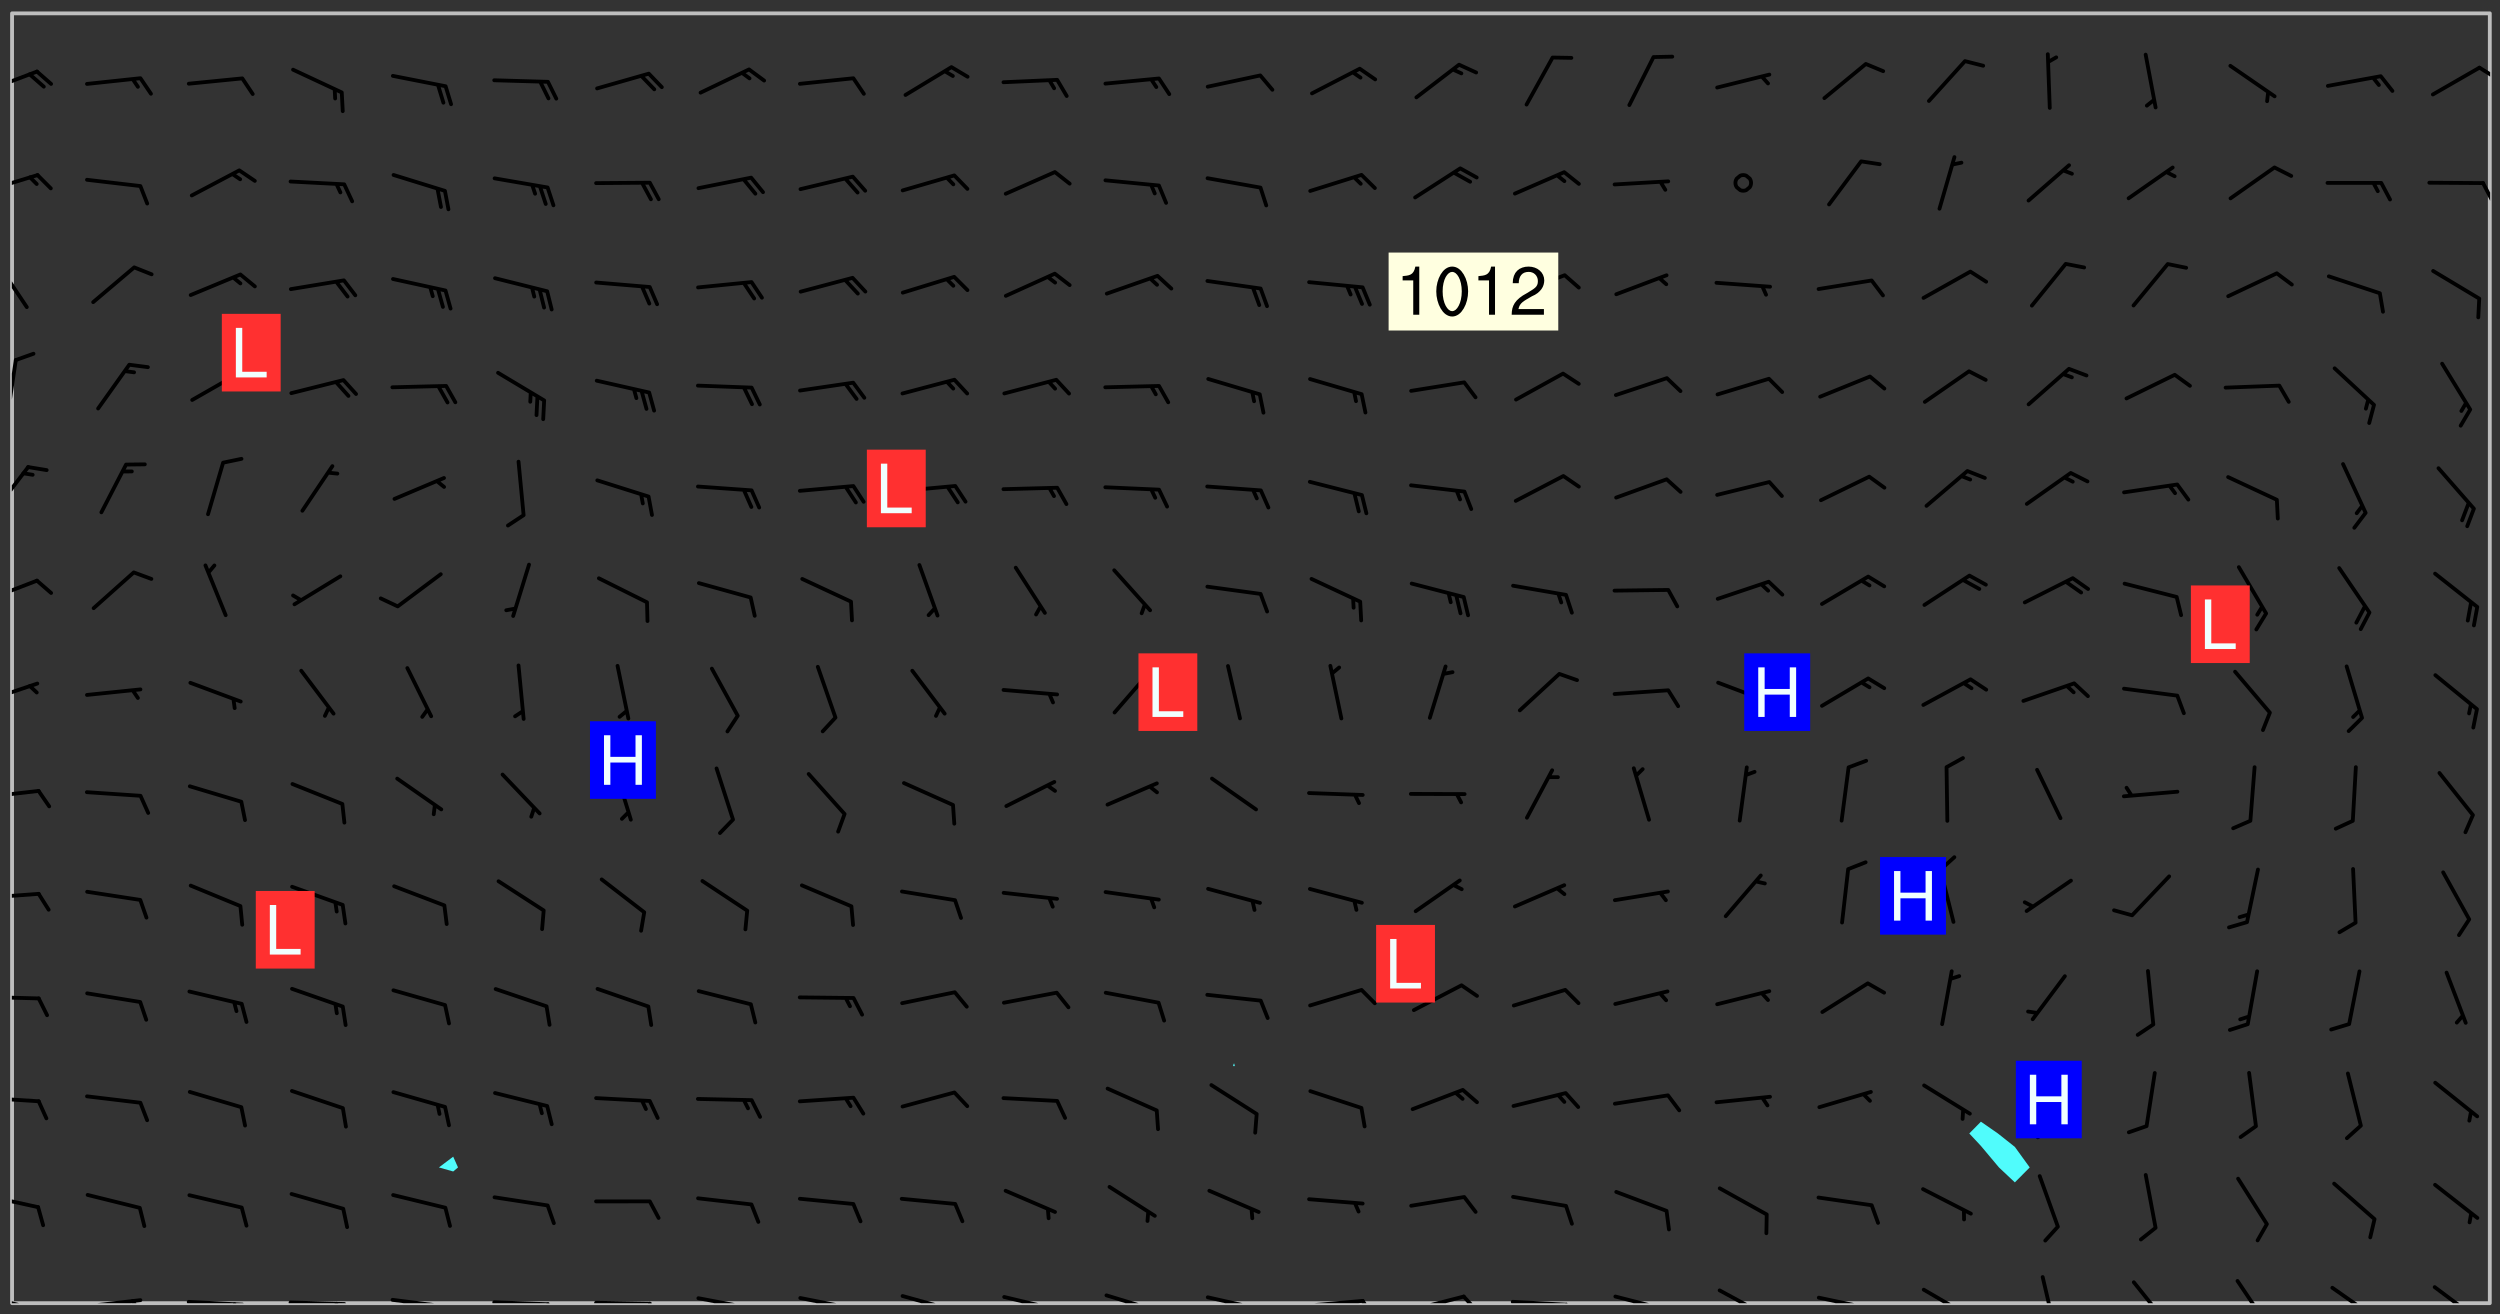 <svg xmlns="http://www.w3.org/2000/svg" role="img" xmlns:xlink="http://www.w3.org/1999/xlink" viewBox="142.45 309.95 326.84 171.84"><rect x="142.45" y="309.95" width="326.84" height="171.84" fill="#333333" stroke="none"/><defs><clipPath id="a"><path d="M144 311.672h1v168.656h-1zm0 0"/></clipPath><clipPath id="b"><path d="M144 311.672h324v168.656H144zm0 0"/></clipPath><clipPath id="c"><path d="M467 311.672h1v168.656h-1zm0 0"/></clipPath><clipPath id="d"><path d="M144 479h4v1.328h-4zm0 0"/></clipPath><clipPath id="e"><path d="M146 480h1v.328h-1zm0 0"/></clipPath><clipPath id="f"><path d="M153 479h9v1.328h-9zm0 0"/></clipPath><clipPath id="g"><path d="M159 479h2v1.328h-2zm0 0"/></clipPath><clipPath id="h"><path d="M166 479h9v1.328h-9zm0 0"/></clipPath><clipPath id="i"><path d="M172 480h2v.328h-2zm0 0"/></clipPath><clipPath id="j"><path d="M180 479h8v1.328h-8zm0 0"/></clipPath><clipPath id="k"><path d="M186 480h2v.328h-2zm0 0"/></clipPath><clipPath id="l"><path d="M193 479h8v1.328h-8zm0 0"/></clipPath><clipPath id="m"><path d="M200 480h2v.328h-2zm0 0"/></clipPath><clipPath id="n"><path d="M206 479h9v1.328h-9zm0 0"/></clipPath><clipPath id="o"><path d="M213 480h3v.328h-3zm0 0"/></clipPath><clipPath id="p"><path d="M220 480h8v.328h-8zm0 0"/></clipPath><clipPath id="q"><path d="M227 480h2v.328h-2zm0 0"/></clipPath><clipPath id="r"><path d="M233 479h8v1.328h-8zm0 0"/></clipPath><clipPath id="s"><path d="M239 480h2v.328h-2zm0 0"/></clipPath><clipPath id="t"><path d="M246 479h9v1.328h-9zm0 0"/></clipPath><clipPath id="u"><path d="M252 480h2v.328h-2zm0 0"/></clipPath><clipPath id="v"><path d="M260 479h8v1.328h-8zm0 0"/></clipPath><clipPath id="w"><path d="M265 480h2v.328h-2zm0 0"/></clipPath><clipPath id="x"><path d="M273 479h8v1.328h-8zm0 0"/></clipPath><clipPath id="y"><path d="M279 480h2v.328h-2zm0 0"/></clipPath><clipPath id="z"><path d="M286 479h9v1.328h-9zm0 0"/></clipPath><clipPath id="A"><path d="M292 480h2v.328h-2zm0 0"/></clipPath><clipPath id="B"><path d="M300 479h8v1.328h-8zm0 0"/></clipPath><clipPath id="C"><path d="M305 480h2v.328h-2zm0 0"/></clipPath><clipPath id="D"><path d="M313 479h8v1.328h-8zm0 0"/></clipPath><clipPath id="E"><path d="M320 479h3v1.328h-3zm0 0"/></clipPath><clipPath id="F"><path d="M326 479h9v1.328h-9zm0 0"/></clipPath><clipPath id="G"><path d="M333 479h3v1.328h-3zm0 0"/></clipPath><clipPath id="H"><path d="M339 479h9v1.328h-9zm0 0"/></clipPath><clipPath id="I"><path d="M346 480h3v.328h-3zm0 0"/></clipPath><clipPath id="J"><path d="M353 479h8v1.328h-8zm0 0"/></clipPath><clipPath id="K"><path d="M360 480h2v.328h-2zm0 0"/></clipPath><clipPath id="L"><path d="M367 478h7v2.328h-7zm0 0"/></clipPath><clipPath id="M"><path d="M379 479h9v1.328h-9zm0 0"/></clipPath><clipPath id="N"><path d="M385 480h2v.328h-2zm0 0"/></clipPath><clipPath id="O"><path d="M393 478h8v2.328h-8zm0 0"/></clipPath><clipPath id="P"><path d="M409 476h3v4.328h-3zm0 0"/></clipPath><clipPath id="Q"><path d="M421 477h6v3.328h-6zm0 0"/></clipPath><clipPath id="R"><path d="M434 477h6v3.328h-6zm0 0"/></clipPath><clipPath id="S"><path d="M447 478h7v2.328h-7zm0 0"/></clipPath><clipPath id="T"><path d="M460 477h7v3.328h-7zm0 0"/></clipPath><clipPath id="U"><path d="M144 466h4v3h-4zm0 0"/></clipPath><clipPath id="V"><path d="M144 453h4v2h-4zm0 0"/></clipPath><clipPath id="W"><path d="M144 440h4v1h-4zm0 0"/></clipPath><clipPath id="X"><path d="M144 426h4v2h-4zm0 0"/></clipPath><clipPath id="Y"><path d="M144 413h4v2h-4zm0 0"/></clipPath><clipPath id="Z"><path d="M144 399h4v3h-4zm0 0"/></clipPath><clipPath id="aa"><path d="M144 385h4v4h-4zm0 0"/></clipPath><clipPath id="ab"><path d="M144 370h3v7h-3zm0 0"/></clipPath><clipPath id="ac"><path d="M144 356h1v9h-1zm0 0"/></clipPath><clipPath id="ad"><path d="M144 344h3v7h-3zm0 0"/></clipPath><clipPath id="ae"><path d="M144 332h4v4h-4zm0 0"/></clipPath><clipPath id="af"><path d="M466 333h2v4h-2zm0 0"/></clipPath><clipPath id="ag"><path d="M144 319h4v4h-4zm0 0"/></clipPath><clipPath id="ah"><path d="M466 318h2v3h-2zm0 0"/></clipPath><g id="ai" clip-path="url(#clip1)"><path fill="#fff" fill-opacity="0" fill-rule="evenodd" d="M0 0h1000v1000H0zm0 0"/><path fill="#d3d3d3" fill-opacity="0" fill-rule="evenodd" d="M162.152 355.867l-.234.293.059.234.117.172.176.234.293.348.113.059.117-.172.059-.234.176-.176.465-.176h.699l.234.293.289.816.059.176.176.23.352.234.699.699.172.176.234.348.234.41.289.582.41.465.23.234.234.176.117.23.176.293.172 1.164v.234l.059.289.059.117.117.117.348.41.117.172.176.176.176.234.117.172.172.352.059.234.234.406.234-.059-.176.176-.059.93h-.582l-.234-.113-.348.113-.117.117-.059.293-.059.176-.117.172-.465.293-.059.234-.059.113v.645l.059.172v.41l.059.059v.406l.059.406.117.176.059.059.23.641-.059.293v.699l-.059.582v.234l-.059.23-.055.352v1.922l.055.117h.426l-.367.117-.023.352.891 1.168 1.742.539 1.34.359v.539l.09.809.535.715 1.52.27.891-.086.09 1.164.535.18 1.16-.18 2.055-.984 1.16-.363 1.879-.176 1.695-.18-.18.719-1.516.086-1.25.09-.805.27-1.074.809.27.719.535.898-.18.625-.266.809.266 1.078.625.898.805.18 1.25-.18-.266.723.098.504.055.293v.172l.059.293v.406l.176.117.352.117h.406l.293-.176.113-.117.059-.117.117-.23.059-.176.352-.465.23-.176.176-.059.176.059.059.176.117.988.055.469.059.172.117.234.176.059.816.059h.289l.117.234.059.406.059.352v1.105l.117.293.117.348.289.699.176.352.582.754.352.176.172.059.469.234.641.465.348.234.293.176.293.055.23.062.816.348.293.176.113.172.352.352.117.176.523.641v.289l.059.352v.348l.059.352.059.289.117.059.172.059h.176l.582.234.176.117.176.289.176.234.113.234.293.23.117.117v.41l.059.055.289.234.234.117.059.117.117.172.059.117.23.234.059.176.234.059.117.059-.117.113-.059.117v.117l-.117.293-.117.289v.582l.176.117.117.059.059.117.117.117.113.059.176.348.059.352.059.406v.176l-.059.176-.117.699v.172l.117.176.293.293h.406l.176.117.117.172.117.293v.234h-.527l-.23-.234h-.234l-.176.059-.059.699.059.348.117.176.176.41.117.23.289.469.176.055h.523l.234.059.758.641.059.293v.234l.059.059.23.348v.352l-.117.172v.293l.293.289.293.176.172.059.293.176.293.117.582.406.289.234.293.176.219.16.016.012.23.176.641.523.176.234.117.176.176.176.113.172v.641l.117.176.469.117.582.117.234.059.23.113.293.117.113.059.586.352.289.172.176.062.176.055.176.059.699.352.289.176.234.055.289.176.234.117.641.406.293.117.172.059.234.059.41.059.23.059.234.117.059.172-.41.176.469.059.059.293.113.234.176.055.234.059.176.059.406.117.641.234.117.172.059.234v.176l-.059.117-.059.406.234.234.117.059.348.117.641.23.176.117.289.117.176.176.234.465.582 1.105.176.176.348.176.176.117.352.117 1.047.523.234.059.465.113.293.059.465.176.758.582.234.234.348.465.176.176.289.234.816.699.293.176.289.289.293.176.293.289.695.641.176.176.293.234.289.234.469.289.641.582.348.234.234.293.348.348.352.465.934.992.348.406.117.176.234.059.113.117.645.176.23.113.234.059.293.176.23.117.934.699.406.406.234.176.406.176.234.117.816.348.348.234.234.117.293.289.23.117.758.352.352.172.23.059.293.117.234.059.871.176h.816l.469.23.172.059.875.699.465.117.293.059.176.059.23.059.469.059.348.059.352.059.406.059h.293l.172.059v.23l.176.176h.293l.348.059.352.059.699.117h.641l.465-.234.293-.176.172-.117.41-.172.289-.176.934-.465.469-.293.523-.293.465-.172.465-.176 1.051-.465.289-.117.41-.117.289-.117.527-.176 1.516-.699.582-.348.289-.059.293-.059.348-.117.875-.23.352-.117h.113l.234-.059.875-.234.234-.059h.812l.352-.059.816-.117.172-.059.352-.055.293-.059.23-.059.816-.176.176-.059h.348l.234-.059.465-.117.758-.172.234-.059h.348l.41-.117.289-.059 1.285-.059h.289l.41-.059.23-.059h.176l.875-.117h.406l.41-.117h.348l.352-.113.871-.059h1.75l1.047.289.41.117.289.117.352.117.289.117 1.051.172.289.059h.293l.293.059.172.059.41.059.172.059.117.059h.117l.117.059.352.059h.113l.41.066 1.922.395 1.926.395 1.52.449 1.695.719 2.145.805 1.605-.719 1.43-.805 1.16-1.078 1.25-.449 3.035-.719 1.875-.359 2.145-1.348 2.234-1.254 2.5-1.258 1.695-.449 1.785-.18 1.16-.27.625.539 1.34-.27.715-.988.984-1.344.445-.18.805-.359 1.875-.539 1.785-.449 1.25-.27 1.16-.09 1.699-.09 1.961-.27 1.25-.09h.539l.625-.09h.891l2.145-.18 2.41-.18 2.59-.09 1.695.18 1.609.09 1.43.359 1.16.719 1.875.988 1.16 1.527.266.715.629.09.355.898.535.539.535 1.527 1.074.359h.535l-.805.535.09 1.707.715 2.695.891.805.895.988.715 1.258 1.785.539 1.52-.18.355 1.344 1.609-.805.98-.539.27.27.316-.215.219-.145.801.449.449-.359h.355l.535-.27.539-.719.535-.27.625-.988 1.16.449.84.371 1.395.617 1.695-.18h1.605l1.785.09.18-1.707.535-1.344.805.27.492.848.402.406-.09.539v.359l.715.449.711-.27h1.43l.359.988.445 1.258.715 1.344 1.25.629 1.695.629.715-.18.18-.539.98-.09.449.359.086 1.258-.266.629-.535.18v.539l.715.984.266.539.984.988.801 1.078-.266.359-.09.898-.625 2.332-.355 2.066-.09 1.793-.18.719-.09.539v1.438l-.98 1.883-.359 1.707-.535.898-.805 1.168-.266.539 2.055 1.254.086.359-.355.539-.09-.18v.809l.09 1.438-.445.715-1.074.094-.266.715.535.898.805.719 1.16.809 1.34.27.445.359-.355.449-1.789-.09-1.25-.449-.715-.719-.625-.09-.176 3.59-.188 1.309h89.359V311.703h-55.27v49.082l.762.125 3.289.543 2.023 2.836v2.754l2.352.332 2.348.332h4.051l-1.379 4.16-2.023.707-2.023.703-.543.344-2.594 1.617-.188.117-2.023-2.078-.73-2.742-2.672-2.078-1.375-3.5-.066-.082-1.957-2.672 2.75-1.418v-49.082H294.422v91.414l.117.031.133.012.074.074.105.047.09.059.086.059.09.059.297.297.059.09.031.117.027.117.016.137-.031.117-.059.09-.059.086-.043.105-.047.102-.027.121v.145l.176.27.148.148.074.086.074.074.043.105.062.09.059.086.043.105.059.09.047.102.043.105.059.086.117.18.074.074.062.086.059.09.043.105.059.09.059.086.062.09.059.09.043.102.117.18.074.074.059.086.074.074.09.059.105.047h.148l.133-.016.133.016.102-.047.074-.074.047-.102-.016-.133v-.148l-.047-.105-.027-.117-.047-.102-.027-.121-.043-.102-.062-.09-.043-.102-.043-.105-.031-.117-.016-.133-.012-.137.086-.059.059-.086.121-.031.043.105.016.133v.117l.059.102.059.09.09.059.148.148.059.09.043.105-.012.102.086.059.105.047.086.059.09.059.074.074-.117.027-.105.047-.086.059-.074.074-.059.09-.062.086-.027.121-.047.102-.043.105-.031.117-.012.133-.016.133v.148l.027.117.047.105.043.102.059.09.074.074.09.059.074.074.09.059.059.09.043.105.047.102.117.031.133.016h.148l.117-.031.105.043.043.105.047.102.027.121L299.5 410l.027.117.031.121.027.117.105.043.102.047.133-.016.148.148.062.086.074.074.07.074.09.062.105.043.102.043.117.031.137.016.117-.031.074-.074.027-.117-.012-.133-.031-.121-.027-.117.043-.105h.117l.09.062.117.027h.148l.133.016h.148l.133.016.133-.016h.148l.133-.016.133-.012.137.012.117-.027.133-.016.191-.059-.059.176-.016.133-.027.121-.016.133-.059.086-.133.016-.105.047-.105.043-.117.031-.117.027-.266.031h-.148l-.133.016-.074.074.059.086.148.148.117.18.074.07.09.062.09.059.086.059.09.059.102.043.105.062.105.043.086.059.105.047.102.043.18.117.059.09-.043.102-.047.105.016.133.223.223.059.09.043.102.031.121.043.102.016.133.031.117.012.137.031.117.148.148.102.043.105.043.117.031.133.016.137.016h.117l.117-.031.09-.059.043-.105.047-.102.043-.105.031-.117.012-.133v-.148l-.012-.133-.016-.133-.031-.117-.043-.105-.047-.105-.043-.102-.043-.105-.016-.133.016-.133.027-.117.031-.117.027-.121.047-.102.09-.059.086-.062.074-.074.09-.059.223-.223.059-.086.074-.074.117-.18.059-.086v-.148l-.074-.074-.102-.047-.105-.043-.102-.043-.059-.09-.047-.105-.027-.117.09-.059.117-.031.102-.043.18-.117.148-.148.012-.133-.012-.105-.09-.059-.133.016h-.148l-.133.016-.133-.016-.121-.031-.086-.059-.074-.074-.059-.09-.062-.086-.117-.18-.059-.086.031-.121.086-.059.121-.031.059-.086v-.121l-.031-.117-.059-.09-.059-.086-.047-.105-.027-.117-.016-.133.059-.09.074-.074.09-.059.117-.18.074-.074.059-.086.148-.148.121-.031.133-.016.133.016.074.074.043.105.016.133-.031.117-.117.031-.133.012-.148.148-.043.105-.047.102-.027.121-.031.117v.148l.031.117.043.105.059.09.074.07.074.074.117.031.121.027.117-.027.133-.016h.117l.09.059.074.074.047.105.059.086.102.047.133.016.105.043.086.059-.012.105-.074.074-.18.117-.059.09-.09.059-.07.074-.074.074-.062.09-.027.117-.016.133.016.133-.016.133v.148l.016.133.027.117.031.121.074.074.09.059.086.059.09.059.117.031v.086l-.102.047-.09.059-.266.031-.117.027h-.148l-.105.043-.102.047-.059.09-.062.234-.012.133-.031.121-.016.133v.293l-.012.133.012.137.016.133.133.016.133.012.121.031.086.059.074.074.047.105.043.102.016.133v.445l-.016.133v.445l.031.266.027.117.016.133.031.117.086.211.031.266v.148l-.031.117-.027.117-.031.121-.027.117-.031.117-.031.121-.012.133-.016.133.09.059.117-.031.102.016.047.105-.031.266v.441l-.043.105-.047.105-.043.102-.043.105-.059.086-.031.121-.043.117-.031.117-.016.133.016.133.059.09.105.047.086.059.059.086-.012.137-.031.117-.043.102v.445l-.016.133v.148l-.031.117-.043.105-.027.117-.047.105-.043.102-.031.121-.027.117-.031.133-.031.117-.027.117-.043.105-.031.117-.031.121-.012.133-.016.133v.297l.027.117v.148l.047.398.027.117.059.09.121.031h.148l.133-.016.059.09v.117l-.059.09-.09.059-.102.043-.105.047-.09.059-.086.059-.137.016-.117-.031-.133-.016-.102.047-.062.086-.012.137-.016.133-.031.117-.027.117-.016.133-.031.121v.297l.016.133.031.117v.148l.012.133v.148l-.027.117-.047.102-.027.121-.031.117-.059.09-.074.074-.102.043-.105.047-.117.027-.121.031-.102-.047.059-.086.105-.047.027-.117.031-.117.027-.121.031-.117v-.148l.016-.133-.031-.117-.043-.105-.105.016-.074.074-.102.043-.09.062-.074.074-.043.102-.016.133-.031.117L304.25 426l-.031.117-.027.117-.031.121-.027.117-.031.117-.043.105-.09.059h-.09l-.117-.031-.031-.086.016-.137-.031-.117v-.148l-.012-.133v-.148l-.062-.234-.027-.121-.043-.102-.047-.105-.059-.086-.059-.09-.043-.105-.062-.086-.148-.148-.07-.074-.105-.047-.105-.043-.102-.043-.297-.297-.09-.074-.086-.059-.105-.043-.09-.062-.086-.059-.105-.043-.09-.059-.086-.062-.074-.07-.105-.047-.086-.059-.105-.043-.09-.062-.102-.043-.105-.043-.086-.059-.105-.047-.105-.043-.102-.047-.09-.059-.102-.043-.105-.043-.09-.062-.117-.027-.133-.016-.133.016H299.75l-.133.016-.117-.031-.09-.059-.074-.074-.09-.059-.102-.047h-.148l-.121-.027-.102-.043-.074-.074-.117-.18-.09-.059-.102-.043-.09-.062-.105-.043-.09-.059-.086-.059-.105-.047-.059-.086-.059-.09-.043-.105-.047-.102-.074-.074-.086-.059-.074-.074-.09-.059-.223-.223-.043-.105-.031-.266.105-.043h.145l.105.043.074.074.09.059.086.059.105.047.09.059.148.148.07.074.148.148.062.086.074.074.086.059.074.074.09.062.09.059.086.059.27.176.102.047.105.043.102.043.047-.074.059-.086.074-.074.07-.074.105.043.074.074.059.09.043.102.047.105.043.105.121.027.117-.027.074-.09.043-.105.059-.09.074-.074.105-.043.117-.027.133.012.09.059.148.148.059.09.043.105.047.102.043.105.043.102.105.047.105.043.133.016.086-.059.059-.09.074-.074.105-.043.117.027.105.047.102.043.105.043.102.047.18.117v.117l-.016.133.016.133.016.137.059.086.102.047.121.027.117.031h.148l.117-.031.059-.09.18-.117.059-.09.074-.074.059-.086.117-.18.18-.117.117.031.09.059.043.074-.016.133v.117l.09.059h.148l.133-.016.133-.012.266-.031.105-.043.117-.031.121-.027.074-.074.07-.074.062-.09-.016-.105-.047-.102-.102-.043-.105-.016-.117.027-.266.031h-.148l-.074-.074-.09-.059-.117-.031-.117-.027-.133-.016h-.148l-.133.016h-.297l-.105-.047-.148-.148-.043-.102-.059-.09.223-.223.086-.059.105-.043.117-.031.133-.016.133.016.137.016.102.043.133-.012.09-.062.102-.043.062-.09-.047-.102-.09-.059-.117-.031-.102-.043-.059-.09-.062-.09v-.117l.016-.133.105-.047.074-.07v-.121l-.09-.059-.031-.117.09-.059.074-.074.043-.105.059-.09.047-.102.016-.133v-.148l-.047-.105-.043-.102-.09-.059-.133-.016-.102-.043-.137-.016-.117-.031h-.445l-.133-.016-.133-.012-.133-.016-.117-.031h-.148l-.133-.016-.133-.012-.266-.031-.121-.043-.086-.059-.074-.074v-.148l.012-.133.105-.047.102-.043.133-.016h.152l.133-.016h.293l.121.031.102.043.09.059.234.062.121-.047.09-.059.102-.043.133-.016.105.043.102.047.133.012.121-.027h.145l.121-.031.117-.027.105-.047.074-.074.086-.059.148-.148.059-.086.047-.105.027-.117.016-.105-.102-.043-.09-.059-.117-.031-.105-.043-.09-.062-.074-.086-.074-.074-.102-.043-.105-.047-.102-.043-.059-.09-.047-.102-.086-.211-.062-.086-.059-.09-.074-.074-.086-.059h-.27l-.117.031-.09.059-.102.043-.133.016-.105-.016-.027-.117-.062-.09-.117-.031-.102-.043-.148-.148-.031-.117-.016-.105.074-.074.18-.117.117-.027.117-.031.137.016.102.043.105.043.102.047.105.043.117.031.133.016.117.027.133.016.105-.016.09-.059-.074-.074-.105-.043-.074-.074-.074-.09-.148-.148-.086-.059-.09-.059-.074-.074-.09-.059-.102-.047-.121-.027-.102-.047-.105-.043-.117-.031-.102-.043-.121-.031h-.148l-.117.031-.105.043-.086.062-.18.117-.086.059-.09.059-.105.047-.086.059-.105.043-.102.043-.105.047-.074.074-.059.09-.059.086-.047.105-.059.086-.074.074-.133-.012-.117-.031h-.117l-.074.074-.09.059-.074.074-.09.059-.086.059-.105.047-.102.043-.137.016-.102-.043-.148-.148-.105-.047h-.086l-.105.047-.102.043-.121.031-.117-.031-.074-.074v-.117l.031-.121.074-.07.059-.09.074-.074.117-.031.105-.043h.293l.133-.016.137-.016.102-.043.09-.059.102-.047.09-.059.133-.012.09.059.133.012.09-.059.086-.059.105-.043.09-.059.086-.062.09-.059.148-.148.059-.086.059-.09.105-.043.133-.016.117.027.121.031.059-.059.059-.09.031-.266.027-.117.105.012.133.016.102-.043.09-.059.059-.09.074-.074.059-.09.047-.102.012-.133-.012-.133-.047-.105-.148-.148-.059-.09-.059-.086-.043-.105v-.445l.016-.133v-.148l.012-.133-.059-.059-.09.059-.102-.043-.18-.117-.086-.059-.062-.09-.059-.09-.074-.074-.086-.059-.121.031-.102.012-.105.047-.086.059-.105.043-.148.148-.09.059-.086.059-.09.062-.105.043-.133.016v-.121l.105-.043.117-.031.074-.07.043-.105v-.148l-.027-.117-.148-.148-.133-.016h-.148l-.117.031-.105.043-.102.043-.09.062-.117.027-.074-.074.012-.133-.043-.102-.043-.105-.09-.059-.117.027-.121.031-.117.031-.102.043-.121.031-.102.043-.105.043-.09.059-.102.016v-.117l.016-.133-.059-.09-.074.043-.148.148-.059.09-.074.074-.047.105-.043.102-.074.074-.059.09-.074.074-.059.086-.074.074-.09.062-.074.07-.074.074-.102.016-.133.016-.105-.043v-.121l.148-.148.043-.102.059-.09.047-.102.043-.105.059-.09.031-.117.043-.102.031-.121.027-.117.047-.105.043-.102.043-.105.074-.07.09-.062.09-.059.102-.043h.297l.266-.031.105-.043-.074-.074-.117-.031-.105-.043-.09-.059-.102-.047-.09-.059-.102-.043-.105-.043-.09-.062-.086-.059-.105-.043-.102-.043-.121-.031-.117-.031-.102-.043L297.5 410.25l-.102-.043-.09-.059-.043-.105-.016-.133.102-.043.133-.016.137.016.133-.016.102-.043.059-.09.016-.105-.09-.059-.074-.074-.102-.043-.09-.059-.148-.148-.043-.105-.016-.133v-.293l-.059-.09-.09-.059-.074-.074-.043-.105-.031-.117-.059-.09-.074-.074-.117-.027-.074-.074-.09-.059-.09-.062-.086-.059-.074-.074-.059-.086-.047-.105-.086-.059-.148-.148-.195-.059-.133.016-.102.043-.074.074-.047.102-.043.105-.059.09-.059.086-.297.297-.09.059h-.086l-.062-.086-.043-.105.031-.117.059-.09.027-.117-.012-.133-.09-.062-.105.047-.117.027-.117.031-.27.176-.102.047-.117.027-.105.047-.09.059-.102.043-.059-.086-.047-.105.016-.133.047-.105.07-.074.074-.07.059-.09v-.148l-.043-.105h-.238l-.102.047-.031.117-.027.117-.031.121-.074.043-.133.016-.074-.047-.043-.102-.043-.105-.047-.102-.043-.105-.121.031-.102.043-.133.016-.117.031-.105.043-.09.059-.102.047-.121.027-.133.016-.102-.043-.059-.09-.047-.105-.043-.102-.043-.105v-.117l.059-.09.086-.059.18-.117.102-.047.105-.043.105-.059.102-.043.09-.062.102-.043.105-.059.102-.047.09-.059.105-.043.102-.043.09-.062.102-.043.137-.016.117.031.102.043.121.031.102.043.105.047.102.043.105.043.102.047.105.043.102.043.105.047.086.059.105.043.117.031.105.043.102.047.09.059.105.043.102.043.105.047.117.027.102.047.121.027h.148l.086-.059.016-.102.059-.09-.027-.117-.074-.074-.117-.18-.074-.074-.09-.074-.18-.117-.086-.059-.105-.043-.102-.047-.27-.176-.059-.09-.074-.074-.059-.09-.043-.102-.031-.117-.016-.137v-.562l-.012-.133-.016-.133-.031-.117-.016-.133-.012-.133-.031-.121-.223-.223-.059-.086-.016-.105.031-.117.133-.016v-91.414H172.992v1.453l-.059.234-.352 1.051-.172.523-.117.348-.176.41-.117.172-.234.293-.23.059h-.352l-.117.059-.23.406v.293l.117.176.23.23.117.234.641.758.293.465.176.234.23.352.234.348.641.816.176.465.172.41.117.695.176.469.117 1.398.059.465v.875l.117 1.047v4.781l-.059.465-.352 1.281-.176.523-.113.41-.352.93L172.934 336l-.234.582-.117.176-.172.348-.176.406-.352.816-.059.293-.113.293-.117.289-.059.176-.117.875-.059.406-.059.117-.059.176-.059.172-.23.527-.117.172v.234l-.117.234-.059.172-.176.586v.289l-.059.176v.293l-.059.113-.059.527v.172l-.055.234v2.621l-.176.816-.117.176-.176.234-.117.172-.113.234-.586.934-.23.289-.293.465-.176.234-.289.352-.352.699-.113.23-.176.41-.176.23-.406.527-.816.699-.293.172-.289.234-.176.117-.176.176-.523.406-.527.176-.172.176-.234.055-.641.176h-.758m12.211 31.023l-1.074.449.359.895 1.25-.715.445-.539-.98-.09"/><path fill="#d3d3d3" fill-opacity="0" fill-rule="evenodd" d="M201.508 416.598h-.895l.449.629.98.359.805-.09.445-.988-.176.09-.715-.355-.895.355m154.621 59.07l-.059-.523v-.293l.113-.293.059-.23.469-.469h.113l.117-.113.117-.059h.176l.234-.059h.348l.234.059.117.059.23.172.059.176.117.582v.293l-.117.176-.172.289-.176.176-.527.523-.23.234-.117.059h-.176l-.117-.059-.406-.293-.176-.117-.117-.059-.059-.113-.055-.117m6.641-10.957l-.059-.172v-1.109l.059-.172.176-.059.172-.059h.176l.234-.059.117.059.059.699-.059.172-.117.176-.117.059-.234.523-.113.059h-.234l-.059-.117m9.613-14.391l-.117-.176v-.699l.293-.875.117-.172.176-.352.113-.23.117-.293.352-.758.117-.23.172-.234h.176l.117-.059h.641l.117.059.234.234.172.113.352.293.117.117.113.176v.113l.117.059.117.117v.699l-.059.176v.23l-.059.176-.348 1.051-.117.23-.117.234-.117.059-.23.234-.641.289h-.875l-.41-.117-.641-.465"/><path fill="none" stroke="#bebebe" stroke-linecap="round" stroke-linejoin="round" stroke-miterlimit="10" stroke-width=".5" d="M467.957 311.695H144.027v168.625h323.93v-168.625"/><g clip-path="url(#a)"><path fill="#fff" fill-opacity="0" fill-rule="evenodd" d="M144 475.891v4.438h.004H144V311.672h.004H144v164.219"/></g><g clip-path="url(#b)"><path fill="#fff" fill-opacity="0" fill-rule="evenodd" d="M144.004 480.328V311.672h57.695v149.496l-1.867 1.406 1.867.531.629-.531-.629-1.406v-149.496h102.082v137.285l-.125.305.125.102.102-.102-.102-.305V311.672h97.645v144.922l-1.52 1.543 1.52 1.625 2.359 2.812 2.078 1.957 1.945-1.957-1.945-2.684-2.215-1.754-2.223-1.543V311.672h66.57v168.656H144.004"/></g><path fill="#50fcfc" fill-rule="evenodd" d="M201.699 463.105l-1.867-.531 1.867-1.406.629 1.406-.629.531m102.082-13.742l-.125-.102.125-.305.102.305-.102.102m97.645 10.398l-1.52-1.625 1.52-1.543 2.223 1.543 2.215 1.754 1.945 2.684-1.945 1.957-2.078-1.957-2.359-2.812"/><g clip-path="url(#c)"><path fill="#fff" fill-opacity="0" fill-rule="evenodd" d="M467.996 480.328H468V311.672h-.004H468v168.656h-.004"/></g><g clip-path="url(#d)"><path fill="none" stroke="#000" stroke-linecap="round" stroke-linejoin="round" stroke-miterlimit="10" stroke-width=".5" d="M147.391 481.246l-6.781-1.836"/></g><g clip-path="url(#e)"><path fill="none" stroke="#000" stroke-linecap="round" stroke-linejoin="round" stroke-miterlimit="10" stroke-width=".5" d="M146.406 480.98l.27 1.195"/></g><g clip-path="url(#f)"><path fill="none" stroke="#000" stroke-linecap="round" stroke-linejoin="round" stroke-miterlimit="10" stroke-width=".5" d="M160.805 479.926l-6.98.805"/></g><g clip-path="url(#g)"><path fill="none" stroke="#000" stroke-linecap="round" stroke-linejoin="round" stroke-miterlimit="10" stroke-width=".5" d="M159.789 480.043l.695 1.012"/></g><g clip-path="url(#h)"><path fill="none" stroke="#000" stroke-linecap="round" stroke-linejoin="round" stroke-miterlimit="10" stroke-width=".5" d="M174.141 480.508l-7.02-.359"/></g><g clip-path="url(#i)"><path fill="none" stroke="#000" stroke-linecap="round" stroke-linejoin="round" stroke-miterlimit="10" stroke-width=".5" d="M173.117 480.457l.52 1.109"/></g><g clip-path="url(#j)"><path fill="none" stroke="#000" stroke-linecap="round" stroke-linejoin="round" stroke-miterlimit="10" stroke-width=".5" d="M187.457 480.43l-7.023-.203"/></g><g clip-path="url(#k)"><path fill="none" stroke="#000" stroke-linecap="round" stroke-linejoin="round" stroke-miterlimit="10" stroke-width=".5" d="M186.434 480.398l.547 1.102"/></g><g clip-path="url(#l)"><path fill="none" stroke="#000" stroke-linecap="round" stroke-linejoin="round" stroke-miterlimit="10" stroke-width=".5" d="M200.746 480.77l-6.973-.883"/></g><g clip-path="url(#m)"><path fill="none" stroke="#000" stroke-linecap="round" stroke-linejoin="round" stroke-miterlimit="10" stroke-width=".5" d="M200.746 480.77l.871 2.293"/></g><g clip-path="url(#n)"><path fill="none" stroke="#000" stroke-linecap="round" stroke-linejoin="round" stroke-miterlimit="10" stroke-width=".5" d="M214.086 480.461l-7.023-.262"/></g><g clip-path="url(#o)"><path fill="none" stroke="#000" stroke-linecap="round" stroke-linejoin="round" stroke-miterlimit="10" stroke-width=".5" d="M214.086 480.461l1.07 2.207"/></g><g clip-path="url(#p)"><path fill="none" stroke="#000" stroke-linecap="round" stroke-linejoin="round" stroke-miterlimit="10" stroke-width=".5" d="M227.402 480.391l-7.023-.125"/></g><g clip-path="url(#q)"><path fill="none" stroke="#000" stroke-linecap="round" stroke-linejoin="round" stroke-miterlimit="10" stroke-width=".5" d="M227.402 480.391l1.113 2.188"/></g><g clip-path="url(#r)"><path fill="none" stroke="#000" stroke-linecap="round" stroke-linejoin="round" stroke-miterlimit="10" stroke-width=".5" d="M240.656 480.984l-6.902-1.312"/></g><g clip-path="url(#s)"><path fill="none" stroke="#000" stroke-linecap="round" stroke-linejoin="round" stroke-miterlimit="10" stroke-width=".5" d="M239.652 480.793l.363 1.172"/></g><g clip-path="url(#t)"><path fill="none" stroke="#000" stroke-linecap="round" stroke-linejoin="round" stroke-miterlimit="10" stroke-width=".5" d="M253.969 481.012l-6.895-1.367"/></g><g clip-path="url(#u)"><path fill="none" stroke="#000" stroke-linecap="round" stroke-linejoin="round" stroke-miterlimit="10" stroke-width=".5" d="M252.965 480.812l.355 1.176"/></g><g clip-path="url(#v)"><path fill="none" stroke="#000" stroke-linecap="round" stroke-linejoin="round" stroke-miterlimit="10" stroke-width=".5" d="M267.219 481.27l-6.77-1.883"/></g><g clip-path="url(#w)"><path fill="none" stroke="#000" stroke-linecap="round" stroke-linejoin="round" stroke-miterlimit="10" stroke-width=".5" d="M266.234 480.996l.266 1.199"/></g><g clip-path="url(#x)"><path fill="none" stroke="#000" stroke-linecap="round" stroke-linejoin="round" stroke-miterlimit="10" stroke-width=".5" d="M280.566 481.148l-6.832-1.637"/></g><g clip-path="url(#y)"><path fill="none" stroke="#000" stroke-linecap="round" stroke-linejoin="round" stroke-miterlimit="10" stroke-width=".5" d="M279.574 480.91l.309 1.188"/></g><g clip-path="url(#z)"><path fill="none" stroke="#000" stroke-linecap="round" stroke-linejoin="round" stroke-miterlimit="10" stroke-width=".5" d="M293.824 481.355l-6.719-2.055"/></g><g clip-path="url(#A)"><path fill="none" stroke="#000" stroke-linecap="round" stroke-linejoin="round" stroke-miterlimit="10" stroke-width=".5" d="M292.848 481.059l.234 1.203"/></g><g clip-path="url(#B)"><path fill="none" stroke="#000" stroke-linecap="round" stroke-linejoin="round" stroke-miterlimit="10" stroke-width=".5" d="M307.207 481.102l-6.855-1.547"/></g><g clip-path="url(#C)"><path fill="none" stroke="#000" stroke-linecap="round" stroke-linejoin="round" stroke-miterlimit="10" stroke-width=".5" d="M306.211 480.879l.324 1.18"/></g><g clip-path="url(#D)"><path fill="none" stroke="#000" stroke-linecap="round" stroke-linejoin="round" stroke-miterlimit="10" stroke-width=".5" d="M320.598 480.023l-7.004.613"/></g><g clip-path="url(#E)"><path fill="none" stroke="#000" stroke-linecap="round" stroke-linejoin="round" stroke-miterlimit="10" stroke-width=".5" d="M320.598 480.023l1.336 2.059"/></g><g clip-path="url(#F)"><path fill="none" stroke="#000" stroke-linecap="round" stroke-linejoin="round" stroke-miterlimit="10" stroke-width=".5" d="M333.816 479.457l-6.809 1.742"/></g><g clip-path="url(#G)"><path fill="none" stroke="#000" stroke-linecap="round" stroke-linejoin="round" stroke-miterlimit="10" stroke-width=".5" d="M333.816 479.457l1.652 1.816"/></g><g clip-path="url(#H)"><path fill="none" stroke="#000" stroke-linecap="round" stroke-linejoin="round" stroke-miterlimit="10" stroke-width=".5" d="M347.234 480.52l-7.016-.379"/></g><g clip-path="url(#I)"><path fill="none" stroke="#000" stroke-linecap="round" stroke-linejoin="round" stroke-miterlimit="10" stroke-width=".5" d="M347.234 480.52l1.035 2.223"/></g><g clip-path="url(#J)"><path fill="none" stroke="#000" stroke-linecap="round" stroke-linejoin="round" stroke-miterlimit="10" stroke-width=".5" d="M360.445 481.203l-6.809-1.75"/></g><g clip-path="url(#K)"><path fill="none" stroke="#000" stroke-linecap="round" stroke-linejoin="round" stroke-miterlimit="10" stroke-width=".5" d="M360.445 481.203l.574 2.387"/></g><g clip-path="url(#L)"><path fill="none" stroke="#000" stroke-linecap="round" stroke-linejoin="round" stroke-miterlimit="10" stroke-width=".5" d="M373.441 482.012l-6.172-3.363"/></g><g clip-path="url(#M)"><path fill="none" stroke="#000" stroke-linecap="round" stroke-linejoin="round" stroke-miterlimit="10" stroke-width=".5" d="M387.109 481.055l-6.875-1.453"/></g><g clip-path="url(#N)"><path fill="none" stroke="#000" stroke-linecap="round" stroke-linejoin="round" stroke-miterlimit="10" stroke-width=".5" d="M386.109 480.844l.34 1.18"/></g><g clip-path="url(#O)"><path fill="none" stroke="#000" stroke-linecap="round" stroke-linejoin="round" stroke-miterlimit="10" stroke-width=".5" d="M400.02 482.098l-6.066-3.539"/></g><g clip-path="url(#P)"><path fill="none" stroke="#000" stroke-linecap="round" stroke-linejoin="round" stroke-miterlimit="10" stroke-width=".5" d="M411.102 483.75L409.5 476.906"/></g><g clip-path="url(#Q)"><path fill="none" stroke="#000" stroke-linecap="round" stroke-linejoin="round" stroke-miterlimit="10" stroke-width=".5" d="M425.812 483.07l-4.395-5.484"/></g><g clip-path="url(#R)"><path fill="none" stroke="#000" stroke-linecap="round" stroke-linejoin="round" stroke-miterlimit="10" stroke-width=".5" d="M438.891 483.246l-3.918-5.832"/></g><g clip-path="url(#S)"><path fill="none" stroke="#000" stroke-linecap="round" stroke-linejoin="round" stroke-miterlimit="10" stroke-width=".5" d="M453.121 482.352l-5.75-4.043"/></g><g clip-path="url(#T)"><path fill="none" stroke="#000" stroke-linecap="round" stroke-linejoin="round" stroke-miterlimit="10" stroke-width=".5" d="M466.375 482.434l-5.625-4.211"/></g><g clip-path="url(#U)"><path fill="none" stroke="#000" stroke-linecap="round" stroke-linejoin="round" stroke-miterlimit="10" stroke-width=".5" d="M147.434 467.77l-6.867-1.512"/></g><path fill="none" stroke="#000" stroke-linecap="round" stroke-linejoin="round" stroke-miterlimit="10" stroke-width=".5" d="M147.434 467.77l.656 2.363m12.637-2.273l-6.82-1.691m6.82 1.691l.594 2.383m12.73-2.422l-6.84-1.613m6.84 1.613l.625 2.371m12.648-2.211l-6.758-1.934m6.758 1.934l.508 2.402m12.844-2.539l-6.828-1.66m6.828 1.66l.605 2.379m12.766-2.676l-6.945-1.066m6.945 1.066l.812 2.316m12.543-2.848H220.375m7.027 0l1.152 2.164m12.141-1.766l-6.98-.801m6.98.801l.898 2.285m12.422-2.344l-6.992-.684m6.992.684l.938 2.27m12.379-2.277l-6.992-.668m6.992.668l.941 2.266m12.105-1.215l-6.457-2.77m5.52 2.367l.102 1.223m13.883-.312l-5.922-3.785m5.062 3.234l-.098 1.223m14.539-1.176l-6.453-2.777m5.516 2.371l.102 1.223m14.426-1.922l-7.004-.566m5.984.484l.488 1.129m13.812-1.902l-6.934 1.145m6.934-1.145l1.488 1.945m11.82-.781l-6.926-1.184m6.926 1.184l.77 2.332m12.371-1.688l-6.574-2.473m6.574 2.473l.316 2.434m12.781-1.961l-6.141-3.418m6.141 3.418l-.047 2.453m13.77-3.66l-6.953-1.004m6.953 1.004l.832 2.309m12.133-1.207l-6.254-3.207m5.344 2.738l.02 1.227m12.266.945l-2.375-6.613m2.375 6.613l-1.648 1.816m14.422-1.668l-1.289-6.91m1.289 6.91l-1.922 1.527m16.473-2.012l-3.762-5.938m3.762 5.938l-1.215 2.129m15.289-2.781l-5.281-4.637m5.281 4.637l-.562 2.387m14.004-2.539l-5.531-4.332m4.727 3.703l-.215 1.207"/><g clip-path="url(#V)"><path fill="none" stroke="#000" stroke-linecap="round" stroke-linejoin="round" stroke-miterlimit="10" stroke-width=".5" d="M147.508 453.926l-7.016-.453"/></g><path fill="none" stroke="#000" stroke-linecap="round" stroke-linejoin="round" stroke-miterlimit="10" stroke-width=".5" d="M147.508 453.926l1.008 2.234m12.289-2.043l-6.977-.836m6.977.836l.883 2.289M174 454.695l-6.738-1.992M174 454.695l.488 2.406m12.785-2.281l-6.656-2.242m6.656 2.242l.402 2.422m12.961-2.578l-6.754-1.934m6.754 1.934l.512 2.402m-1.492-2.684l.254 1.199m14.074-1.035l-6.816-1.699m6.816 1.699l.594 2.383m-1.586-2.629l.297 1.191m14.109-1.605l-7.016-.375m7.016.375l1.035 2.223m-2.055-2.277l.516 1.109m13.824-1.164l-7.027-.156m7.027.156l1.102 2.191m-2.125-2.215l.551 1.098m13.781-1.391l-7.012.477m7.012-.477l1.293 2.082m-2.312-2.012l.645 1.039m13.574-1.793l-6.781 1.84m6.781-1.84l1.68 1.789m11.754-.684l-7.02-.367m7.02.367l1.035 2.223m11.98-.98l-6.422-2.855m6.422 2.855l.172 2.449m12.895-1.984l-5.922-3.781m5.922 3.781l-.195 2.445m13.887-3.238l-6.676-2.195m6.676 2.195l.418 2.418m12.84-4.773l-6.562 2.516m6.562-2.516l1.852 1.609m-2.805-1.242l.926.805m13.473-.758l-6.82 1.688m6.82-1.688l1.641 1.824m-2.633-1.578l.82.91m13.547-.859l-6.941 1.094m6.941-1.094l1.477 1.961m11.863-1.773l-6.992.719m5.977-.613l.684 1.02m13.52-1.762l-6.738 1.992m5.758-1.703l.859.875m13.059 1.68l-5.98-3.695m5.109 3.156l-.078 1.223m11.801.941l-1.055-6.945m1.055 6.945l-1.969 1.465m14.223-1.465l1.07-6.945m-1.07 6.945l-2.32.809m16.617-.797l-.895-6.969m.895 6.969l-2.004 1.418m15.719-1.492l-1.695-6.82m1.695 6.82l-1.824 1.641m17.035-2.855L460.82 451.5m4.684 3.758l-.227 1.203"/><g clip-path="url(#W)"><path fill="none" stroke="#000" stroke-linecap="round" stroke-linejoin="round" stroke-miterlimit="10" stroke-width=".5" d="M147.512 440.48l-7.023-.191"/></g><path fill="none" stroke="#000" stroke-linecap="round" stroke-linejoin="round" stroke-miterlimit="10" stroke-width=".5" d="M147.512 440.48l1.094 2.195m12.176-1.727l-6.934-1.133m6.934 1.133l.789 2.324m12.48-2.086l-6.84-1.609m6.84 1.609l.625 2.371m-1.621-2.605l.312 1.188m13.895-.598l-6.633-2.316m6.633 2.316l.375 2.422m-1.34-2.762l.188 1.215m14.152-1.07l-6.754-1.93m6.754 1.93l.516 2.402m12.75-2.238L207.25 439.254m6.652 2.258l.395 2.422m12.914-2.398l-6.641-2.301m6.641 2.301l.379 2.422m13.023-2.715l-6.816-1.719m6.816 1.719l.586 2.383m12.836-3.203l-7.027-.078m7.027.078l1.125 2.18m-2.148-2.191l.562 1.09m13.703-1.828l-6.883 1.426m6.883-1.426l1.566 1.887m11.758-1.832l-6.902 1.312m6.902-1.312l1.539 1.914m11.777-.605l-6.906-1.301m6.906 1.301l.73 2.34m12.625-2.609l-6.984-.762m6.984.762l.91 2.277m12.277-3.676l-6.73 2.031m6.73-2.031l1.727 1.742m11.34-2.348l-6.234 3.246m6.234-3.246l2.023 1.387m11.535-.789l-6.723 2.047m6.723-2.047l1.734 1.738m11.637-1.539l-6.832 1.648m5.836-1.406l.816.918m13.488-1.191l-6.816 1.711m5.824-1.461l.82.91m13.051-2.18l-5.945 3.75m5.945-3.75l2.129 1.219m8.84-2.801l-1.254 6.914m1.07-5.906l1.168-.375m9.602 5.641l4.207-5.629m-3.598 4.809l-1.211-.188m16.371 1.688l-.703-6.992m.703 6.992l-2.039 1.363m14.387-1.398l1.23-6.918m-1.23 6.918l-2.336.754m2.516-1.762l-1.168.379m14.242.617l1.352-6.895m-1.352 6.895l-2.348.711m17.59-.875l-2.504-6.566m2.141 5.609l-.805.926"/><g clip-path="url(#X)"><path fill="none" stroke="#000" stroke-linecap="round" stroke-linejoin="round" stroke-miterlimit="10" stroke-width=".5" d="M147.504 426.809l-7.008.52"/></g><path fill="none" stroke="#000" stroke-linecap="round" stroke-linejoin="round" stroke-miterlimit="10" stroke-width=".5" d="M147.504 426.809l1.309 2.074m11.977-1.281l-6.945-1.066m6.945 1.066l.809 2.316m12.281-1.512l-6.496-2.676m6.496 2.676l.238 2.441m13.137-2.594l-6.617-2.371m6.617 2.371l.352 2.426m-1.316-2.77l.18 1.211m14.074-.801l-6.566-2.504m6.566 2.504l.305 2.438m12.68-1.781l-5.902-3.816m5.902 3.816l-.207 2.445m13.352-2.207l-5.562-4.293m5.562 4.293l-.41 2.418m13.875-2.625l-5.859-3.879m5.859 3.879l-.238 2.441m13.859-3.012l-6.473-2.738m6.473 2.738l.215 2.445m13.332-3.246l-6.938-1.137m6.938 1.137l.785 2.324m12.551-2.5l-6.98-.785m5.965.672l.453 1.141m13.867-.926l-6.957-.988m5.945.844l.414 1.156m13.824-.59l-6.781-1.832m5.797 1.566l.27 1.195m14.035-.941l-6.793-1.805m5.805 1.539l.277 1.195m13.512-3.844l-5.766 4.02m4.926-3.434l1.094.559m13.406-.527L340.5 428.461m5.512-2.379l.961.766M360.508 426.5l-6.934 1.137m5.926-.973l.742.977m12.406-3.234l-4.586 5.324m3.918-4.551l1.199.27m10.891-1.871l-.797 6.98m.797-6.98l2.285-.898m9.777.98l1.707 6.816m-1.707-6.816l1.824-1.645m9.445 7.039l5.797-3.973m-4.953 3.395l-1.086-.57m14.035 1.707l4.844-5.09m-4.844 5.09l-2.363-.656m17.383 1.551l1.434-6.879m-1.434 6.879l-2.355.688m2.562-1.688l-1.176.344m15.164.727l-.328-7.02m.328 7.02l-2.109 1.25m16.965-1.688l-3.406-6.145m3.406 6.145l-1.34 2.059"/><g clip-path="url(#Y)"><path fill="none" stroke="#000" stroke-linecap="round" stroke-linejoin="round" stroke-miterlimit="10" stroke-width=".5" d="M147.492 413.352l-6.984.805"/></g><path fill="none" stroke="#000" stroke-linecap="round" stroke-linejoin="round" stroke-miterlimit="10" stroke-width=".5" d="M147.492 413.352l1.391 2.02m11.938-1.383l-7.012-.473m7.012.473l1.004 2.242m12.172-1.469l-6.73-2.016m6.73 2.016l.484 2.406m12.727-2.109l-6.523-2.609m6.523 2.609l.266 2.438m12.668-1.73l-5.762-4.023m4.922 3.438l-.148 1.219M213 416.297l-4.848-5.086m4.141 4.348l-.387 1.164m13.016.391l-2.062-6.719m1.762 5.742l-.867.867m14.527.094l-2.152-6.688m2.152 6.688l-1.707 1.762m16.293-2.492l-4.695-5.23m4.695 5.23l-.844 2.305m15.02-3.484l-6.414-2.867m6.414 2.867l.168 2.445m13.078-5.457l-6.277 3.156m5.363-2.699l1.004.711m13.312-.98l-6.453 2.781m5.516-2.375l.957.766m7.191-1.797l5.758 4.031m13.945-1.891l-7.02-.25m6 .211l.535 1.105m13.805-1.18l-7.027-.023m6.004.02l.57 1.086m11.902-4.195l-3.301 6.203m2.824-5.301h1.227m9.918-1.168l1.996 6.734m-1.707-5.758l.875-.859m13.613-.234l-.93 6.965m.793-5.949l1.152-.43m12.293-.586l-.914 6.969m.914-6.969l2.297-.859m10.508.832l.105 7.023m-.105-7.023l2.148-1.188m9.688 1.535l3.062 6.324m8.285-2.859l7-.602m-5.984.516l-.664-1.031m16.188 4.32l.551-7.008m-.551 7.008l-2.25.977m15.641-.973l.398-7.016m-.398 7.016l-2.227 1.027m17.93-1.785l-4.375-5.5m4.375 5.5l-.98 2.25"/><g clip-path="url(#Z)"><path fill="none" stroke="#000" stroke-linecap="round" stroke-linejoin="round" stroke-miterlimit="10" stroke-width=".5" d="M147.328 399.316l-6.656 2.246"/></g><path fill="none" stroke="#000" stroke-linecap="round" stroke-linejoin="round" stroke-miterlimit="10" stroke-width=".5" d="M146.359 399.641l.895.844m13.555-.406l-6.988.723m5.973-.617l.684 1.016m13.445.465l-6.586-2.449m5.629 2.094l.164 1.215m12.93.723l-4.227-5.613m3.613 4.797l-.52 1.109m13.895.047l-3.117-6.297m2.664 5.383l-.715.996m13.258.27l-.672-6.996m.574 5.977l-1.023.676m14.809.285l-1.414-6.883m1.211 5.883l-.945.781m15.449-.141l-3.383-6.16m3.383 6.16l-1.348 2.051m14.125-1.812l-2.309-6.637m2.309 6.637l-1.668 1.801m15.945-2.316l-4.234-5.609m3.617 4.793l-.52 1.113m15.836-2.805l-7.004-.59m5.984.504l.484 1.129m12.648-3.996l-4.602 5.312m3.934-4.539l1.195.273m9.699-1.812l1.574 6.848M316.375 397l1.441 6.879M316.586 398l.941-.785m13.914-.137l-2.062 6.719m1.762-5.738l1.207-.234m13.961.23l-5.164 4.766m5.164-4.766l2.316.812m11.922 1.328l-7.012.488m7.012-.488l1.301 2.078m11.797-.594l-6.574-2.48m6.574 2.48l.312 2.434m-1.27-2.797l.156 1.219m13.848-3.891l-6.043 3.586m6.043-3.586l2.098 1.277m-2.977-.754l1.051.637m13.211-1.043l-6.176 3.352m6.176-3.352l2.047 1.355m-2.945-.867l1.023.68m13.422-.641l-6.641 2.297m6.641-2.297l1.797 1.672m-2.762-1.336l.898.836m13.547.434l-6.969-.91m6.969.91l.859 2.297m11.246-.074l-4.551-5.355m4.551 5.355l-.906 2.277m12.953-1.59l-2.012-6.734m2.012 6.734l-1.746 1.723m1.453-2.703l-.875.863m16.195-1.027l-5.441-4.445m5.441 4.445l-.48 2.41m-.309-3.055l-.242 1.203"/><g clip-path="url(#aa)"><path fill="none" stroke="#000" stroke-linecap="round" stroke-linejoin="round" stroke-miterlimit="10" stroke-width=".5" d="M147.281 385.863l-6.562 2.52"/></g><path fill="none" stroke="#000" stroke-linecap="round" stroke-linejoin="round" stroke-miterlimit="10" stroke-width=".5" d="M147.281 385.863l1.852 1.609m10.805-2.688l-5.246 4.676m5.246-4.676l2.301.852m7.07-1.77l2.645 6.512m-2.262-5.562l.789-.941m10.465 5.078l6-3.66m-5.125 3.129l-1.059-.625m13.684 1.43l5.629-4.207m-5.629 4.207l-2.219-1.047m17.312 2.301l2.074-6.715m-1.773 5.738l-1.203.23m18.398-1.043l-6.289-3.137m6.289 3.137l.066 2.453m13.488-3.082l-6.77-1.879m6.77 1.879l.531 2.395m12.586-1.852l-6.371-2.965m6.371 2.965l.129 2.449m11.184-.625l-2.371-6.613m2.027 5.652l-.824.906m15.203-.297l-3.809-5.91m3.254 5.051l-.598 1.07m14.91-.551l-4.691-5.23m4.008 4.469l-.422 1.152m15.555-2.531l-6.961-.949m6.961.949l.848 2.301m12.168-1.289l-6.363-2.973m6.363 2.973l.129 2.453m-1.055-2.883l.066 1.223m14.395-1.398l-6.801-1.762m6.801 1.762l.57 2.387m-1.559-2.641l.57 2.383m-1.562-2.641l.285 1.191m15.07-.961l-6.922-1.199m6.922 1.199l.766 2.332m-1.773-2.508l.383 1.168m13.992-1.637l-7.027.09m7.027-.09l1.18 2.152m11.953-3.227l-6.664 2.238m6.664-2.238l1.781 1.688m-2.75-1.359l.891.844m13.086-1.844l-6.047 3.582m6.047-3.582l2.094 1.277m-2.973-.754l1.047.637m13.066-1.289l-5.887 3.84m5.887-3.84l2.148 1.188m-3.004-.629l2.148 1.188m12.215-1.41l-6.273 3.168m6.273-3.168l2.004 1.414M412.523 386l2.008 1.414m12.488.578l-6.809-1.738m6.809 1.738l.582 2.383m11.113-.227l-3.566-6.051m3.566 6.051l-1.281 2.094m.762-2.973l-.641 1.047m14.668-.289l-3.953-5.809m3.953 5.809l-1.141 2.172m.566-3.016l-1.141 2.172m15.812-2.055l-5.516-4.355m5.516 4.355l-.441 2.414m-.363-3.047l-.438 2.414"/><g clip-path="url(#ab)"><path fill="none" stroke="#000" stroke-linecap="round" stroke-linejoin="round" stroke-miterlimit="10" stroke-width=".5" d="M146.129 371.012l-4.258 5.59"/></g><path fill="none" stroke="#000" stroke-linecap="round" stroke-linejoin="round" stroke-miterlimit="10" stroke-width=".5" d="M146.129 371.012l2.422.398m-3.039.418l1.207.195m12.211-1.336l-3.227 6.242m3.227-6.242l2.453-.031m-2.926.938l1.227-.012m11.934-1.145l-1.973 6.742m1.973-6.742l2.402-.5m11.887.953l-3.922 5.832m3.352-4.98l1.219.125m13.941.574l-6.473 2.734m5.531-2.34l.953.773m10.398 3.695l-.664-6.996m.664 6.996l-2.047 1.352m18.383-3.789l-6.703-2.117m6.703 2.117l.445 2.41m-1.422-2.719l.223 1.207m14.223-1.707l-7.012-.5m7.012.5l.992 2.246m-2.012-2.316l.992 2.242m13.336-2.734l-7 .625m7-.625l1.34 2.055M253 373.586l1.344 2.055m12.992-2.156l-7 .648m7-.648l1.344 2.051m-2.363-1.957l1.348 2.051m13-1.914l-7.027.188m7.027-.188l1.207 2.137m-2.23-2.109l.605 1.066m13.73-.844l-7.02-.312m7.02.312l1.055 2.215m-2.078-2.262l.527 1.109m13.805-.965l-7.008-.508m7.008.508l.992 2.242m-2.012-2.316l.496 1.121m13.738-.438l-6.809-1.73m6.809 1.73l.586 2.387m-1.574-2.637l.582 2.383m13.809-2.586l-6.98-.82m6.98.82l.891 2.285m-1.906-2.406l.445 1.145m13.508-3.059l-6.227 3.25m6.227-3.25l2.023 1.387m11.48-.957l-6.605 2.391m6.605-2.391l1.82 1.645m11.605-1.289l-6.824 1.68m6.824-1.68l1.637 1.828m11.422-2.527l-6.316 3.078m6.316-3.078l1.984 1.441m10.848-2.18l-5.348 4.555m5.348-4.555l2.281.902m-3.059-.242l1.141.453m13.148-.859l-5.742 4.047m5.742-4.047l2.191 1.105m-3.027-.52l1.098.555m13.66.367l-6.953 1.027m6.953-1.027l1.453 1.977m-2.465-1.824l.727.984m13.309.863l-6.371-2.969m6.371 2.969l.125 2.453m11.48-.75l-2.953-6.375m2.953 6.375l-1.48 1.957m1.051-2.883l-.738.977m15.32-.594l-4.629-5.289m4.629 5.289l-.871 2.293m.199-3.062l-.871 2.293"/><g clip-path="url(#ac)"><path fill="none" stroke="#000" stroke-linecap="round" stroke-linejoin="round" stroke-miterlimit="10" stroke-width=".5" d="M144.516 357.02l-1.031 6.949"/></g><path fill="none" stroke="#000" stroke-linecap="round" stroke-linejoin="round" stroke-miterlimit="10" stroke-width=".5" d="M144.516 357.02l2.312-.824m12.523 1.438l-4.074 5.723m4.074-5.723l2.434.316m-3.023.516l1.215.16m13.703.125l-6.102 3.488m6.102-3.488l2.074 1.309m-2.961-.801l1.039.652m13.52-.27l-6.816 1.707m6.816-1.707l1.645 1.82m-2.633-1.574l1.641 1.824m12.77-1.305l-7.027.176m7.027-.176l1.207 2.137m-2.23-2.113l1.207 2.137m12.633-.27l-6.027-3.609m6.027 3.609l-.125 2.453m-.754-2.977l-.121 2.449m-.754-2.977l-.062 1.227m15.543-1.207l-6.852-1.547m6.852 1.547l.648 2.367m-1.645-2.594l.648 2.367m-1.645-2.59L225.648 362m15.066-1.375l-7.02-.262m7.02.262l1.07 2.207m-2.09-2.246l1.07 2.207m13.23-2.812l-6.953 1.027m6.953-1.027l1.457 1.973m-2.469-1.824l1.457 1.973m12.789-2.508l-6.793 1.797m6.793-1.797l1.668 1.801m-2.656-1.539l.836.898m13.469-1.152l-6.793 1.785m6.793-1.785l1.668 1.801m-2.656-1.543l.832.902m13.586-.355l-7.023.176m7.023-.176l1.207 2.137m-2.227-2.113l.602 1.07m13.59-.004l-6.734-2.004m6.734 2.004l.484 2.406m-1.465-2.699l.242 1.203m14.059-.926l-6.746-1.977m6.746 1.977l.496 2.402m-1.477-2.688l.246 1.199m14.145-2.457l-6.938 1.113m6.938-1.113l1.48 1.957m11.441-3.102l-6.148 3.398m6.148-3.398l2.055 1.34m11.52-.746l-6.668 2.211m6.668-2.211l1.777 1.695m11.566-1.613l-6.723 2.047m6.723-2.047l1.73 1.738m11.477-2.031l-6.512 2.637m6.512-2.637l1.883 1.574m11.066-2.258l-5.777 4m5.777-4l2.18 1.125m10.887-1.445l-5.277 4.641m5.277-4.641l2.293.867m-3.062-.191l1.148.434m13.453-.332l-6.312 3.09m6.312-3.09l1.984 1.438m11.684-.023l-7.02.262m7.02-.262l1.234 2.121m11.145.398l-5.148-4.781m5.148 4.781l-.629 2.371m-.121-3.066l-.312 1.188m13.641.113l-3.672-5.992m3.672 5.992l-1.246 2.113m.711-2.984l-.621 1.059"/><g clip-path="url(#ad)"><path fill="none" stroke="#000" stroke-linecap="round" stroke-linejoin="round" stroke-miterlimit="10" stroke-width=".5" d="M142.047 344.258l3.906 5.844"/></g><path fill="none" stroke="#000" stroke-linecap="round" stroke-linejoin="round" stroke-miterlimit="10" stroke-width=".5" d="M159.996 344.906l-5.363 4.543m5.363-4.543l2.277.906m11.602.02l-6.492 2.691m6.492-2.691l1.895 1.562m-2.836-1.168l.945.777m13.531-.398l-6.934 1.145m6.934-1.145l1.492 1.953m-2.5-1.785l1.488 1.949m12.801-.793l-6.863-1.504m6.863 1.504l.664 2.363m-1.66-2.582l.66 2.363m-1.66-2.582l.332 1.184m14.957-.645l-6.816-1.707m6.816 1.707l.59 2.383m-1.582-2.629l.59 2.379M212 347.535l.297 1.191m15.094-1.254l-7-.586m7 .586l.969 2.254m-1.988-2.34l.969 2.254m13.363-2.812l-6.992.699m6.992-.699l1.359 2.043m-2.379-1.941l1.363 2.043m12.867-2.699l-6.789 1.809m6.789-1.809l1.672 1.797m-2.66-1.535l1.672 1.797m12.598-2.188l-6.719 2.066m6.719-2.066l1.734 1.734m-2.711-1.434l.867.867m13.266-1.582l-6.402 2.898m6.402-2.898l1.941 1.496m-2.871-1.074l.969.746m13.391-.883l-6.633 2.324m6.633-2.324l1.805 1.664m-2.77-1.324l.902.828m13.539.488l-6.957-.988m6.957.988l.84 2.305m-1.852-2.449l.836 2.309m13.512-2.32l-6.996-.676m6.996.676l.938 2.266m-1.957-2.363l.941 2.266m-1.957-2.363l.469 1.133m14.828-1.969l-6.891 1.387m6.891-1.387l1.559 1.898m-2.562-1.695l1.559 1.895m12.602-2.652l-6.57 2.496m6.57-2.496l1.844 1.617m11.473-1.609l-6.574 2.48m5.617-2.121l.922.812m13.566.324l-7.008-.512m5.988.438l.496 1.121m13.805-1.863l-6.938 1.121m6.938-1.121l1.48 1.953m11.43-3.113l-6.129 3.441m6.129-3.441l2.062 1.324m10.402-2.332l-4.426 5.457m4.426-5.457l2.406.469m10.93-.449l-4.473 5.418m4.473-5.418l2.406.488m11.852.723l-6.355 2.996m6.355-2.996l1.965 1.469m11.508 1.137l-6.672-2.211m6.672 2.211l.41 2.418m12.582-1.719l-6.027-3.613m6.027 3.613l-.125 2.453"/><g clip-path="url(#ae)"><path fill="none" stroke="#000" stroke-linecap="round" stroke-linejoin="round" stroke-miterlimit="10" stroke-width=".5" d="M147.359 332.84l-6.719 2.047"/></g><path fill="none" stroke="#000" stroke-linecap="round" stroke-linejoin="round" stroke-miterlimit="10" stroke-width=".5" d="M147.359 332.84l1.734 1.738m-2.711-1.441l.867.871m13.555.266l-6.98-.82m6.98.82l.891 2.285m12.039-4.336l-6.211 3.281m6.211-3.281l2.031 1.375m-2.934-.898l1.016.688m13.605.66l-7.016-.367m7.016.367l1.039 2.223m-2.059-2.277l.52 1.113m13.664-.203l-6.715-2.078m6.715 2.078l.461 2.41m-1.438-2.711l.461 2.41m13.938-2.551l-6.926-1.195m6.926 1.195l.766 2.332m-1.773-2.504l.766 2.328m-1.773-2.504l.383 1.164m14.996-1.441l-7.023.055m7.023-.055l1.168 2.16m-2.188-2.152l1.168 2.16m13.102-2.828l-6.891 1.375m6.891-1.375l1.551 1.898m-2.555-1.699l1.555 1.898m12.734-2.227l-6.836 1.633m6.836-1.633l1.625 1.84m-2.617-1.602l1.621 1.84m12.645-2.242l-6.75 1.961m6.75-1.961l1.711 1.762m-2.695-1.477l.855.883m13.281-1.605l-6.426 2.836m6.426-2.836l1.93 1.516m11.668.242l-6.992-.68m6.992.68l.938 2.27m-1.953-2.367l.469 1.133m13.828-.762L300.32 333.25m6.922 1.227l.754 2.332m12.453-3.996l-6.707 2.102m6.707-2.102l1.746 1.723m-2.723-1.418l.875.859m13.016-2.016l-5.906 3.805m5.906-3.805l2.145 1.195m-3.004-.645l2.145 1.199m12.301-1.25l-6.445 2.801m6.445-2.801l1.918 1.531m-2.855-1.121l.961.762m13.574.027l-7.012.406m5.992-.348l.641 1.047m11.211-.902l-.02-.199-.059-.191-.094-.176-.461-.379-.191-.059-.199-.02-.199.02-.191.059-.457.379-.098.176-.059.191-.02.199.02.199.059.191.098.176.457.379.191.059.199.02.199-.02.191-.059.461-.379.094-.176.059-.191.02-.199m14.391-2.816l-4.199 5.633m4.199-5.633l2.426.371m9.77-.93l-1.957 6.75m1.672-5.77l1.199-.25m14.07.336l-5.297 4.617m4.527-3.945l1.145.438m13.172-.812l-5.762 4.023m4.926-3.438l1.09.559m13.055-1.152l-5.746 4.039m5.746-4.039l2.191 1.109m11.766.91h-7.027m7.027 0l1.148 2.168m-2.172-2.168l.574 1.082m13.762-1.059l-7.027-.047"/><g clip-path="url(#af)"><path fill="none" stroke="#000" stroke-linecap="round" stroke-linejoin="round" stroke-miterlimit="10" stroke-width=".5" d="M467.074 333.887l1.137 2.176"/></g><g clip-path="url(#ag)"><path fill="none" stroke="#000" stroke-linecap="round" stroke-linejoin="round" stroke-miterlimit="10" stroke-width=".5" d="M147.285 319.305l-6.57 2.488"/></g><path fill="none" stroke="#000" stroke-linecap="round" stroke-linejoin="round" stroke-miterlimit="10" stroke-width=".5" d="M147.285 319.305l1.844 1.617m-2.801-1.258l1.848 1.617m12.633-1.105l-6.988.746m6.988-.746l1.375 2.031m-2.391-1.922l.688 1.016m13.645-1.102l-6.992.695m6.992-.695l1.363 2.043m11.641-.207l-6.367-2.973m6.367 2.973l.129 2.449m-1.055-2.883l.062 1.227m14.441-1.602l-6.895-1.355m6.895 1.355l.715 2.348m-1.719-2.547l.715 2.348m13.668-2.727l-7.023-.203m7.023.203l1.09 2.199m-2.109-2.227l1.09 2.195m13.113-3.234l-6.758 1.93m6.758-1.93l1.703 1.766m-2.688-1.484l1.703 1.766m12.387-2.602l-6.336 3.039m6.336-3.039l1.973 1.457m-2.895-1.012l.988.727m13.574-.016l-6.988.727m6.988-.727l1.371 2.035m11.453-3.492l-6.008 3.641m6.008-3.641l2.109 1.258m-2.984-.727l1.055.629m13.641.504l-7.02.312m7.02-.312l1.246 2.113m-2.266-2.066l.621 1.055m13.703-1.281l-6.996.672m6.996-.672l1.352 2.047m-2.371-1.949l.676 1.023m13.594-1.52l-6.871 1.473m6.871-1.473l1.582 1.875m11.422-2.754l-6.246 3.227m6.246-3.227l2.016 1.398m-2.926-.926l1.008.695m12.883-1.691l-5.578 4.273m5.578-4.273l2.234 1.02m-3.047-.398l1.117.512m11.926-2.07l-3.406 6.148m3.406-6.148l2.453.043m10.738-.105l-3.16 6.277m3.16-6.277l2.453-.055m12.691 2.348l-6.82 1.691m5.828-1.445l.82.91m12.789-2.547l-5.422 4.469m5.422-4.469l2.266.941m10.695-1.312l-4.715 5.211m4.715-5.211l2.379.602m8.449-1.508l.258 7.023m-.219-6l1.062-.613M424.266 324l-1.301-6.906m1.113 5.902l-.957.766m16.703-1.219l-5.785-3.988m4.945 3.406l-.141 1.219m14.859-3.266l-6.914 1.266m6.914-1.266l1.523 1.926m-2.531-1.738l.762.961m13.148-2.266l-6.09 3.504"/><g clip-path="url(#ah)"><path fill="none" stroke="#000" stroke-linecap="round" stroke-linejoin="round" stroke-miterlimit="10" stroke-width=".5" d="M466.605 318.797l2.082 1.301"/></g><path fill="#00f" fill-rule="evenodd" d="M405.992 458.773h8.617V448.625h-8.617v10.148"/><path fill="azure" fill-rule="evenodd" d="M407.824 450.457h.836v2.824h3.285v-2.824h.832v6.48h-.832v-2.914h-3.285v2.914h-.836v-6.48"/><path fill="#ff3030" fill-rule="evenodd" d="M322.359 441.02h7.691V430.871h-7.691v10.148"/><path fill="azure" fill-rule="evenodd" d="M324.191 432.707h.832v5.738h3.195v.738h-4.027v-6.477"/><path fill="#ff3030" fill-rule="evenodd" d="M175.891 436.578h7.695v-10.145h-7.695v10.145"/><path fill="azure" fill-rule="evenodd" d="M177.727 428.266h.832v5.742H181.75v.738h-4.023v-6.48"/><path fill="#00f" fill-rule="evenodd" d="M388.238 432.141h8.617v-10.145h-8.617v10.145"/><path fill="azure" fill-rule="evenodd" d="M390.07 423.828h.836v2.824h3.285v-2.824h.832v6.48h-.832v-2.918h-3.285v2.918h-.836v-6.48"/><path fill="#00f" fill-rule="evenodd" d="M219.582 414.387h8.617v-10.145h-8.617v10.145"/><path fill="azure" fill-rule="evenodd" d="M221.414 406.074h.832v2.824h3.289v-2.824h.832v6.48h-.832v-2.914h-3.289v2.914h-.832v-6.48"/><path fill="#ff3030" fill-rule="evenodd" d="M291.289 405.512h7.691v-10.145h-7.691v10.145"/><path fill="azure" fill-rule="evenodd" d="M293.121 397.199h.836v5.738h3.191v.742h-4.027v-6.48"/><path fill="#00f" fill-rule="evenodd" d="M370.484 405.512h8.621v-10.145h-8.621v10.145"/><path fill="azure" fill-rule="evenodd" d="M372.316 397.199h.836v2.824h3.285v-2.824h.832v6.48h-.832v-2.918h-3.285v2.918h-.836v-6.48"/><path fill="#ff3030" fill-rule="evenodd" d="M428.879 396.633h7.691v-10.145h-7.691v10.145"/><path fill="azure" fill-rule="evenodd" d="M430.711 388.32h.832v5.742h3.195v.738h-4.027v-6.48"/><path fill="#ff3030" fill-rule="evenodd" d="M255.781 378.883h7.695v-10.148h-7.695v10.148"/><path fill="azure" fill-rule="evenodd" d="M257.617 370.566h.832v5.742h3.191v.738h-4.023v-6.48"/><path fill="#ff3030" fill-rule="evenodd" d="M171.453 361.129h7.691v-10.148h-7.691v10.148"/><path fill="azure" fill-rule="evenodd" d="M173.285 352.816h.836v5.738h3.191v.738h-4.027v-6.477"/><path fill="#ffffe0" fill-rule="evenodd" d="M323.992 353.16h22.18v-10.191h-22.18v10.191"/><path fill-rule="evenodd" d="M327.488 344.801H328v6.293h-.789v-4.488h-1.387v-.555l.559-.066.254-.055.227-.09.207-.141.172-.211.141-.293.105-.395m4.816 0l.227.02.219.055.211.09.195.121.184.148.172.176.301.422.246.492.18.547.109.578.039.59-.039.594-.109.586-.18.555-.246.5-.301.43-.172.18-.184.152-.195.121-.211.094-.219.059-.227.02-.23-.02-.219-.059-.207-.094-.199-.121-.184-.152-.172-.18-.301-.43-.242-.5-.18-.555-.113-.586-.035-.594h.832l.027.562.082.508.125.441.164.375.191.301.211.223.223.137.227.047.227-.047.223-.137.211-.223.188-.301.164-.375.125-.441.082-.508.031-.562-.031-.559-.082-.5-.125-.438-.164-.367-.188-.289-.211-.215-.223-.133-.227-.043-.227.043-.223.133-.211.215-.191.289-.164.367-.125.438-.082.5-.027.559h-.832l.035-.59.113-.578.18-.547.242-.492.301-.422.172-.176.184-.148.199-.121.207-.09.219-.055.23-.02m5.09 0h.508v6.293h-.785v-4.488h-1.387v-.555l.559-.066.25-.055.23-.09.203-.141.176-.211.141-.293.105-.395m2.824 2.176h.785l.02-.316.062-.285.098-.254.141-.215.18-.176.223-.129.266-.078.309-.027.238.02.223.062.207.102.176.141.148.172.113.207.074.234.023.266-.02.27-.066.223-.109.191-.156.172-.203.164-.246.164-.633.391-.539.312-.438.316-.344.324-.266.336-.191.352-.125.367-.066.395-.023.418h4.215v-.738h-3.332l.082-.285.113-.238.148-.199.188-.18.23-.172.277-.176.719-.418.414-.203.348-.23.277-.254.223-.266.164-.277.109-.285.062-.285.023-.281-.043-.383-.121-.348-.188-.309-.254-.262-.301-.215-.344-.156-.383-.098-.406-.035-.434.031-.398.102-.355.164-.305.234-.25.305-.184.375-.117.445-.039.52"/></g></defs><use xlink:href="#ai"/></svg>